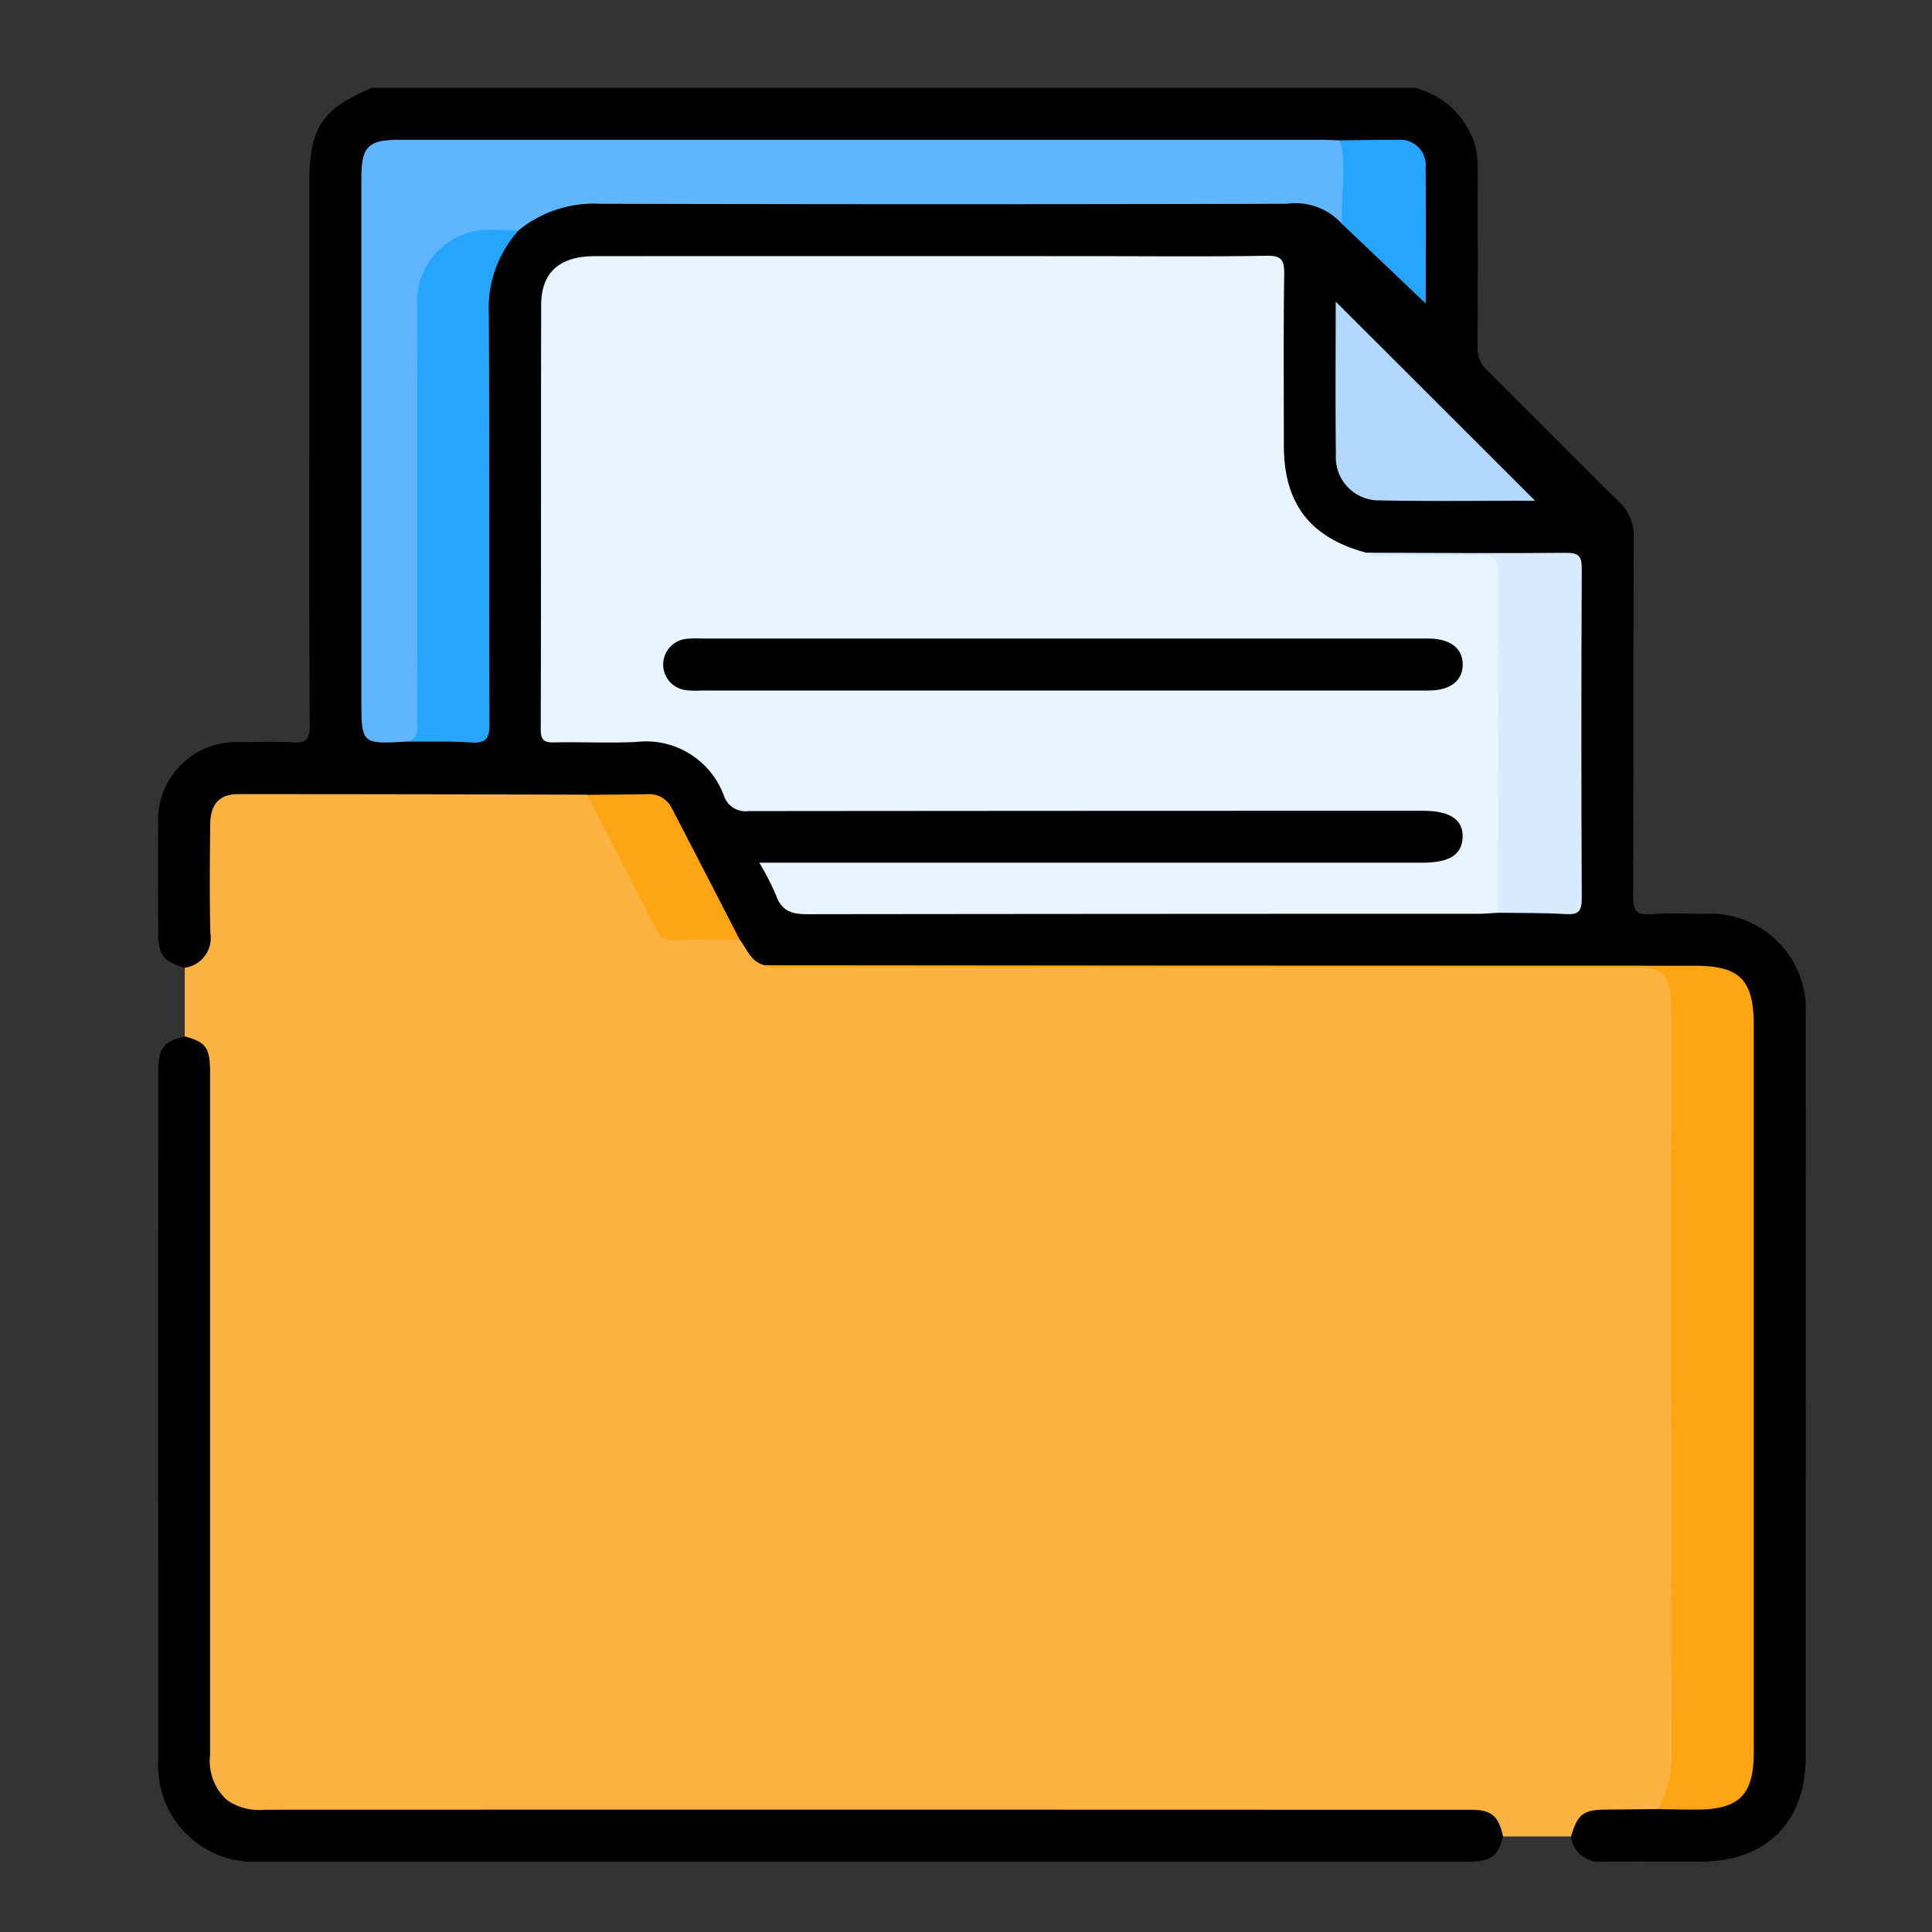 <svg xmlns="http://www.w3.org/2000/svg" xmlns:xlink="http://www.w3.org/1999/xlink" width="110" height="110" viewBox="0 0 110 110">
  <rect x="0" y="0" width="110" height="110" fill="#333333" stroke="none"/>
  <defs>
    <clipPath id="clip-path">
      <rect id="Rectángulo_36510" data-name="Rectángulo 36510" width="93.815" height="100.994" fill="none"/>
    </clipPath>
  </defs>
  <g id="Grupo_143211" data-name="Grupo 143211" transform="translate(-890 -1373.391)">
    <rect id="Rectángulo_35890" data-name="Rectángulo 35890" width="110" height="110" transform="translate(890 1373.391)" fill="none"/>
    <g id="Grupo_146496" data-name="Grupo 146496" transform="translate(899 1378.391)">
      <g id="Grupo_146496-2" data-name="Grupo 146496" clip-path="url(#clip-path)">
        <path id="Trazado_129412" data-name="Trazado 129412" d="M1.52,50.112C.265,49.713.01,49.377.007,48.066c-.005-2.036-.014-4.074,0-6.11a4.447,4.447,0,0,1,4.69-4.7c.985-.008,1.974-.05,2.955.013.761.05.988-.164.983-.961-.037-6.405-.02-12.811-.02-19.216V5.367c0-3.1.736-4.2,3.581-5.366H71.563A4.8,4.8,0,0,1,75,3.324a5.569,5.569,0,0,1,.133,1.464c.005,3.318.016,6.636-.01,9.953a1.728,1.728,0,0,0,.57,1.369c2.5,2.469,4.962,4.979,7.47,7.442a2.675,2.675,0,0,1,.856,2.086c-.026,6.8,0,13.6-.036,20.4-.005.831.2,1.076,1.024,1.012.98-.077,1.97-.023,2.955-.017A5.466,5.466,0,0,1,93.81,52.88q.012,15.621,0,31.24c0,3.647.006,7.294,0,10.94-.007,3.691-2.261,5.929-5.964,5.932-1.873,0-3.745-.007-5.617,0a1.628,1.628,0,0,1-1.781-1.432,1.473,1.473,0,0,1,1.513-1.786c1.167-.092,2.341-.044,3.511-.03.92-.056,1.842.009,2.76-.047a2.255,2.255,0,0,0,2.294-2.137,9.856,9.856,0,0,0,.048-1.378q0-20.166,0-40.332c0-.3.005-.592-.012-.888A2.535,2.535,0,0,0,88,50.272c-1.111-.107-2.232-.087-3.349-.088q-24.946-.015-49.891-.011c-1.03-.039-1.421-.817-1.825-1.581-1.278-2.4-2.508-4.827-3.8-7.223a1.486,1.486,0,0,0-1.421-.864c-1.179,0-2.36-.028-3.541.026-5.97.033-11.938.008-17.905.016-.36,0-.722,0-1.082,0-1.5.029-1.911.421-1.944,1.949-.037,1.771-.006,3.542-.012,5.313a4.941,4.941,0,0,1-.081,1.175A1.366,1.366,0,0,1,1.52,50.112" transform="translate(0 0)"/>
        <path id="Trazado_129413" data-name="Trazado 129413" d="M85.93,112.786c-.977.011-1.954.024-2.93.032-1.3.01-1.61.245-1.993,1.53H77.131c-.835-1.139-2.009-1.232-3.312-1.231q-33.275.037-66.55.018c-3.206,0-4.1-.89-4.1-4.1q0-18.587.017-37.173a3.468,3.468,0,0,0-1.111-3.075q0-1.948,0-3.9a1.71,1.71,0,0,0,1.457-1.986c-.048-2.064-.029-4.131-.006-6.2.012-1.128.533-1.7,1.587-1.7q9.933,0,19.866.031a2.714,2.714,0,0,1,.874,1.165c.959,2.015,2.122,3.925,3.071,5.945a1.466,1.466,0,0,0,1.459.915c1.1.04,2.227-.272,3.291.231.413.533.625,1.26,1.4,1.448a5.083,5.083,0,0,0,1.178.045q24.388,0,48.775,0c1.372,0,1.634.214,1.912,1.555a6.268,6.268,0,0,1,.1,1.275q0,21.138-.007,42.276c0,1.082-.013,2.2-1.1,2.888" transform="translate(-0.557 -14.786)" fill="#fcb341"/>
        <path id="Trazado_129414" data-name="Trazado 129414" d="M1.517,73.859c1.216.328,1.446.646,1.446,2.06q0,19.426,0,38.852a2.982,2.982,0,0,0,.964,2.568,3.184,3.184,0,0,0,2.141.551q28.89-.009,57.779,0,5.423,0,10.846,0c1.228,0,1.626.333,1.886,1.53-.341,1.189-.684,1.427-2.085,1.427H16.528q-5.372,0-10.744,0a5.451,5.451,0,0,1-5.773-5.727Q0,95.5.008,75.879c0-1.337.3-1.726,1.509-2.02" transform="translate(-0.001 -19.852)"/>
        <path id="Trazado_129415" data-name="Trazado 129415" d="M84.308,50.483c-.392.02-.784.058-1.176.058q-19.08,0-38.16.023c-.9,0-1.468-.191-1.781-1.084a15.427,15.427,0,0,0-.947-1.848H80.015c1.514,0,2.235-.461,2.271-1.446.037-1.011-.718-1.511-2.286-1.511q-19.179,0-38.357.018a1.3,1.3,0,0,1-1.416-.874,4.723,4.723,0,0,0-4.991-3.062c-1.541.075-3.089-.008-4.633.026-.564.012-.807-.08-.805-.734.024-8.054.007-16.107.024-24.161,0-1.86,1.041-2.788,3.043-2.79q14.248-.009,28.5,0c3.254,0,6.509.034,9.762-.023.855-.015,1.007.247,1,1.037-.046,3.253-.022,6.508-.019,9.762,0,3.32,1.5,5.262,4.717,6.115,2.2.141,4.4.028,6.6.061,1.065.016,1.193.094,1.2,1.178.026,6.049.017,12.1.007,18.146a1.643,1.643,0,0,1-.313,1.115" transform="translate(-8.01 -3.513)" fill="#e9f5fe"/>
        <path id="Trazado_129416" data-name="Trazado 129416" d="M18.46,38.307c-2.629.154-2.629.154-2.629-2.4q0-14.843,0-29.686c0-1.8.386-2.175,2.2-2.175q26.231,0,52.463,0c.328,0,.656.02.983.031a.971.971,0,0,1,.549.959C72.022,6.167,72,7.3,71.9,8.426a.6.6,0,0,1-.235.41,3.578,3.578,0,0,0-3.158-1.145q-19.539.05-39.077,0A6.8,6.8,0,0,0,24.785,9.2a3.631,3.631,0,0,1-1.533.288,3.808,3.808,0,0,0-3.924,4.017c-.015,7.587,0,15.174-.007,22.761,0,.394,0,.788-.022,1.182-.034.532-.25.875-.839.859" transform="translate(-4.255 -1.088)" fill="#60b6fe"/>
        <path id="Trazado_129417" data-name="Trazado 129417" d="M98.06,116.364a5.746,5.746,0,0,0,.8-3.185q-.036-21-.016-41.994c0-.3.02-.593-.008-.886-.151-1.544-.47-1.832-1.994-1.832q-24.247,0-48.495-.007c-.382,0-.79.126-1.145-.137q11.734.01,23.468.02,14.742.007,29.485.006c2.605,0,3.387.793,3.387,3.43q0,20.662,0,41.323c0,2.47-.832,3.3-3.315,3.294-.722,0-1.445-.02-2.167-.031" transform="translate(-12.688 -18.364)" fill="#fda513"/>
        <path id="Trazado_129418" data-name="Trazado 129418" d="M19.426,40.193c.65-.171.558-.686.558-1.174q-.005-11.773,0-23.546a4.091,4.091,0,0,1,4.391-4.411c.459,0,.918.015,1.378.024a6.6,6.6,0,0,0-1.7,4.769c.045,7.784.007,15.568.037,23.353,0,.8-.188,1.093-1.022,1.039-1.209-.08-2.427-.042-3.641-.054" transform="translate(-5.221 -2.973)" fill="#26a5fd"/>
        <path id="Trazado_129419" data-name="Trazado 129419" d="M101.592,56.7c0-6.435-.015-12.871.016-19.306,0-.826-.236-1.068-1.051-1.043-1.8.057-3.611.024-5.417.012-.349,0-.728.113-1.038-.164,3.78.009,7.559.041,11.337.007.755-.007.918.2.914.931q-.045,9.369,0,18.737c0,.76-.2.945-.927.9-1.276-.077-2.558-.056-3.837-.076" transform="translate(-25.293 -9.73)" fill="#d7ebfd"/>
        <path id="Trazado_129420" data-name="Trazado 129420" d="M103.047,27.981c-2.827,0-5.936.045-9.043-.021a2.457,2.457,0,0,1-2.3-2.607c-.034-2.98-.01-5.959-.01-8.709l11.351,11.338" transform="translate(-24.645 -4.473)" fill="#b2d9fd"/>
        <path id="Trazado_129421" data-name="Trazado 129421" d="M42.1,63.294c-1.248,0-2.5,0-3.745.018a.893.893,0,0,1-.963-.489c-1.317-2.6-2.656-5.191-3.988-7.784,1.149-.012,2.3-.02,3.445-.038a1.426,1.426,0,0,1,1.375.789c1.3,2.5,2.586,5,3.876,7.505" transform="translate(-8.978 -14.783)" fill="#fda513"/>
        <path id="Trazado_129422" data-name="Trazado 129422" d="M92.121,8.837c-.069-1.438.2-2.875,0-4.311a1.988,1.988,0,0,0-.178-.446c1.114-.011,2.227-.044,3.339-.026a1.444,1.444,0,0,1,1.6,1.58c.022,2.587.007,5.175.007,7.738L92.121,8.837" transform="translate(-24.712 -1.088)" fill="#26a5fd"/>
        <path id="Trazado_129423" data-name="Trazado 129423" d="M62.124,45.837h-20.6a5.176,5.176,0,0,1-.885-.018,1.47,1.47,0,0,1,.014-2.923,5.761,5.761,0,0,1,.885-.016H82.93c1.217.012,1.93.562,1.925,1.484s-.718,1.473-1.938,1.473q-10.4,0-20.793,0" transform="translate(-10.574 -11.523)"/>
      </g>
    </g>
  </g>
</svg>
